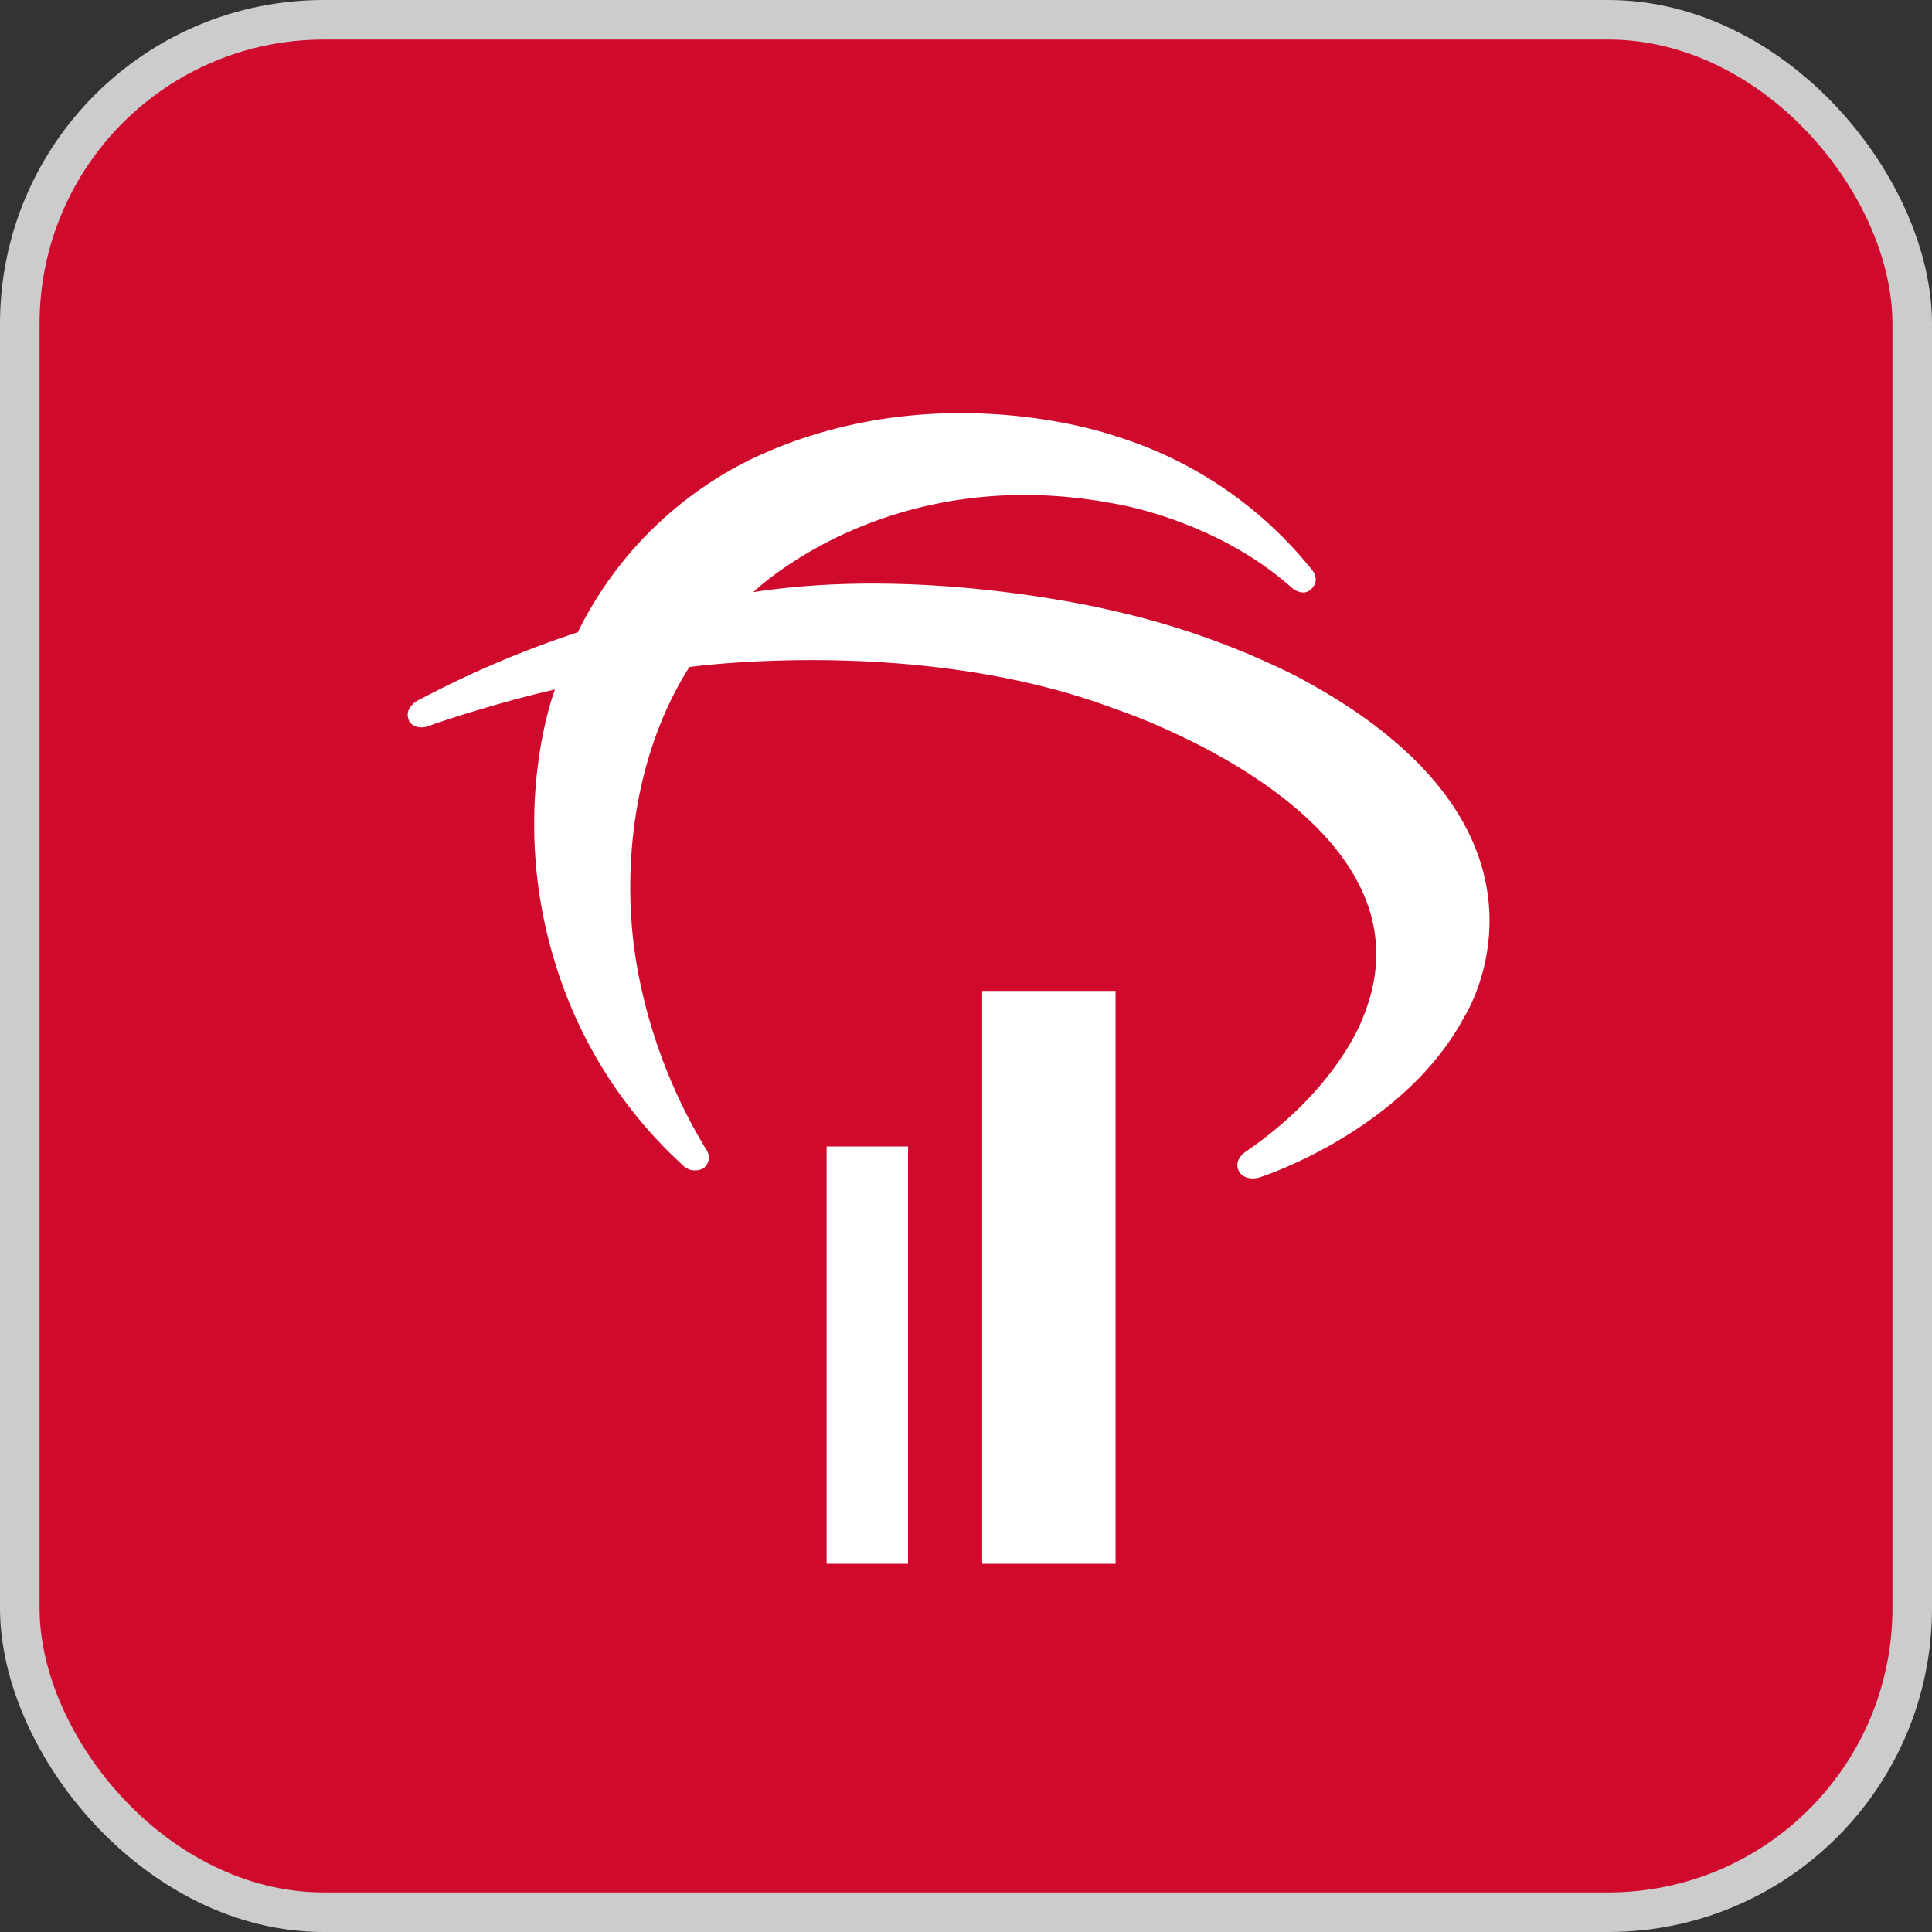 <svg xmlns="http://www.w3.org/2000/svg" viewBox="0 0 252 252"><rect x="0" y="0" width="252" height="252" fill="#333333" stroke="none"/><defs><style>.cls-1{fill:#ccc;}.cls-2{fill:#cf0a2c;}.cls-3{fill:#fff;}</style></defs><title>icones</title><g id="utilitários_e_qrcode" data-name="utilitários e qrcode"><rect class="cls-1" width="252" height="252" rx="42.23" ry="42.23"/><rect class="cls-2" x="5.16" y="5.16" width="241.68" height="241.68" rx="37.07" ry="37.07"/><rect class="cls-3" x="107.82" y="149.54" width="10.62" height="54.43"/><rect class="cls-3" x="128.11" y="129.25" width="17.4" height="74.72"/><path class="cls-3" d="M98.29,77.21S115.84,60.06,145.4,65.7c0,0,13,2,23,10.88,0,0,1.48,1.39,2.62.25,0,0,1.45-1.13-.16-2.83a52.63,52.63,0,0,0-25.49-17.15s-23.25-8.32-47.13,2.92A49.37,49.37,0,0,0,75.36,82.47,132.56,132.56,0,0,0,55,91.11s-2.58,1-1.6,3c0,0,.83,1.44,3.09.37,0,0,8.09-2.79,15.89-4.54,0,0-6.27,16.27.28,36.46A58.94,58.94,0,0,0,89,151.93a2.25,2.25,0,0,0,2.77.44,1.76,1.76,0,0,0,.37-2.4,69.14,69.14,0,0,1-9-23.63C81.08,115,82.07,99.4,89.92,87c0,0,29.92-4.17,55.42,5.43,0,0,43.31,14.13,32.41,40.35,0,0-3.17,9.11-15.12,17.34,0,0-2,1.17-.92,2.84,0,0,.9,1.3,3,.47,0,0,18.31-6,26.21-20.66,0,0,16-24.53-21.77-44.54a103.94,103.94,0,0,0-23.76-8.52s-24.08-6-47.05-2.49"/></g></svg>
